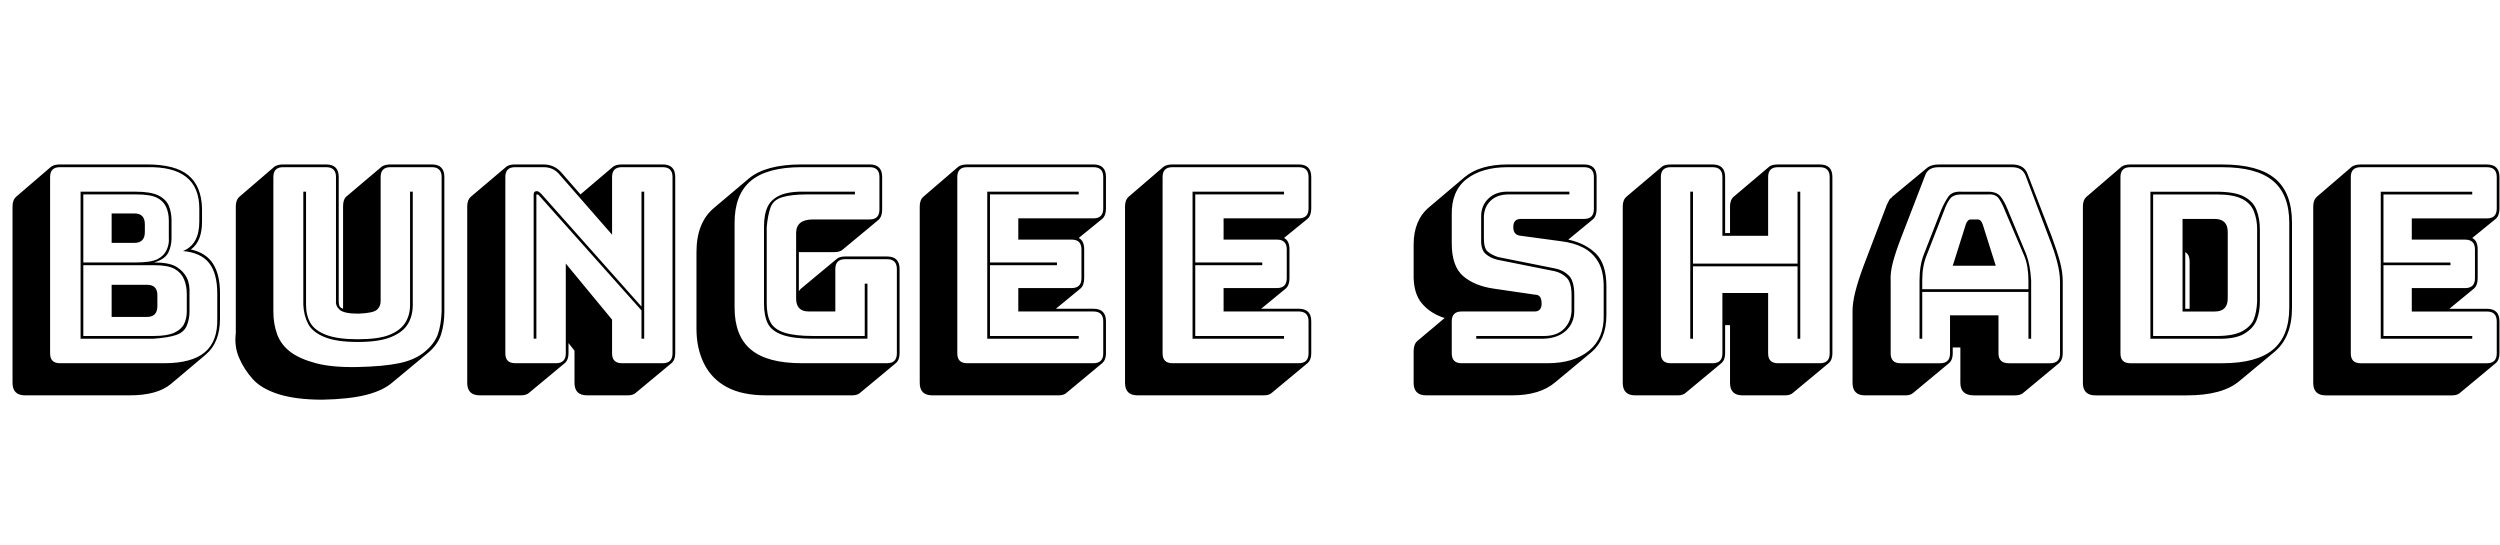 <svg id="fnt-Bungee Shade" viewBox="0 0 4591 1000" xmlns="http://www.w3.org/2000/svg"><path id="bungee-shade" class="f" d="M238 726h-192q-23 0-23-23v-324q0-12 7-18l64-55q6-4 16-4h160q52 0 76 20t25 61v24q0 35-19 50l-2 1q28 6 41 26t13 55v46q0 44-26 66l-64 54q-25 21-76 21m-128-59h192q50 0 74-20t23-62v-46q0-37-15-56t-48-22q30-12 30-54v-24q0-39-24-58t-72-18h-160q-18 0-18 18v324q0 18 18 18m38-45v-270h101q28 0 42 7t19 19 5 27v32q0 15-6 27t-26 18q28 0 41 8t19 20 5 30v32q0 14-5 26t-19 17-42 7h-134m135-135h-130v130h129q25 0 38-6t18-16 5-23v-32q0-15-5-27t-17-19-38-7m-130-5h96q28 0 40-6t17-17 4-22v-32q0-14-5-25t-17-17-39-6h-96v125m52 100v-59h65q19 0 19 19v20q0 20-19 20h-65m0-136v-54h42q19 0 19 20v14q0 20-19 20h-42m387 288q-48 0-80-10t-48-28-25-39-6-45v-233q0-12 7-18l64-55q6-4 16-4h79q23 0 23 23v228q0 4 1 8t7 6v-188q0-13 6-18l0 0 65-55q6-4 16-4h76q23 0 23 23v247q0 23-6 42t-24 34l-65 54q-17 15-48 23t-81 9m219-162v-247q0-18-18-18h-76q-18 0-18 18v228q0 10-7 16t-34 7q-26 0-34-7t-7-16v-228q0-18-18-18h-79q-18 0-18 18v247q0 23 7 42t24 32 47 21 77 7 76-7 47-21 24-32 7-42m-254-12v-208h5v208q0 19 8 33t29 22 58 8q38 0 58-8t29-22 9-33v-208h5v208q0 20-9 35t-31 24-61 9q-39 0-61-9t-30-24-9-35m480 107l-65 54q-5 5-16 5h-75q-23 0-23-23v-324q0-12 7-18l65-55q5-4 16-4h52q20 0 33 15l35 40 60-51q6-4 16-4h75q23 0 23 23v324q0 12-7 18l-65 54q-5 5-15 5h-75q-23 0-23-23v-59l-11-14v19q0 12-7 18m-91 0h75q18 0 18-18v-165l85 103v62q0 18 18 18h75q18 0 18-18v-324q0-18-18-18h-75q-18 0-18 18v106l-97-111q-11-13-29-13h-52q-18 0-18 18v324q0 18 18 18m48-311l184 207v-211h5v270h-5v-52l-189-212q-2-1-3-1t-1 1v264h-5v-265q0-6 6-6 3 0 8 5m571 370h-158q-44 0-72-15t-42-43-14-64v-141q0-54 32-81l64-54q31-26 97-26h125q23 0 23 23v60q0 13-7 19l-65 54q-5 5-16 5h-65v72q1-2 4-5l65-54q5-5 16-5h77q23 0 23 23v155q0 12-7 18l-65 54q-5 5-15 5m-93-59h157q18 0 18-18v-155q0-18-18-18h-77q-18 0-18 18v78h-49q-23 0-23-24v-120q0-25 31-25h104q18 0 18-18v-60q0-18-18-18h-125q-63 0-93 25t-30 77v156q0 52 30 77t93 25m116-146h5v101h-100q-36 0-56-7t-27-21-7-37v-140q0-24 7-38t24-21 49-6h87v5h-87q-29 0-46 5t-22 19-7 36v140q0 22 7 35t26 19 52 6h95v-96m356 205h-232q-23 0-23-23v-324q0-12 7-18l64-55q6-4 16-4h232q23 0 23 23v58q0 13-7 19l-43 35q10 5 10 21v53q0 13-7 19l-45 37h69q23 0 23 23v59q0 12-7 18l-65 54q-5 5-15 5m-168-59h232q18 0 18-18v-59q0-18-18-18h-138v-43h98q18 0 18-18v-53q0-18-18-18h-98v-39h138q18 0 18-18v-58q0-18-18-18h-232q-18 0-18 18v324q0 18 18 18m42-50h163v5h-168v-270h168v5h-163v125h123v5h-123v130m503 109h-232q-23 0-23-23v-324q0-12 7-18l64-55q6-4 16-4h232q23 0 23 23v58q0 13-7 19l-43 35q10 5 10 21v53q0 13-7 19l-45 37h69q23 0 23 23v59q0 12-7 18l-65 54q-5 5-15 5m-168-59h232q18 0 18-18v-59q0-18-18-18h-138v-43h98q18 0 18-18v-53q0-18-18-18h-98v-39h138q18 0 18-18v-58q0-18-18-18h-232q-18 0-18 18v324q0 18 18 18m42-50h163v5h-168v-270h168v5h-163v125h123v5h-123v130m582 109h-158q-23 0-23-23v-58q0-13 7-19l50-42q-26-8-42-27t-15-55v-53q0-45 29-69l65-55q28-23 79-23h140q23 0 23 23v59q0 13-7 19l-45 37q32 7 51 26t19 60v53q0 45-29 69l-65 54q-28 24-79 24m-93-59h158q48 0 76-23t27-65v-53q0-28-10-45t-27-26-41-12l-74-10q-14-1-14-16 0-15 14-15h116q18 0 18-18v-59q0-18-18-18h-140q-48 0-76 22t-27 66v52q0 42 21 60t56 23l75 11q7 0 10 4t3 13q0 6-3 10t-10 4h-134q-18 0-18 18v59q0 18 18 18m198-315v5h-111q-21 0-33 11t-13 29v41q0 18 7 24t19 10l105 21q15 3 25 13t10 36v29q0 22-15 36t-41 15h-124v-5h124q24 0 37-13t14-33v-29q0-23-9-32t-22-12l-105-21q-13-3-22-11t-8-28v-41q0-20 14-33t37-12h111m279 315l-65 54q-5 5-15 5h-78q-23 0-23-23v-324q0-12 7-18l65-55q5-4 16-4h77q23 0 23 23v103h9v-49q0-12 7-18l65-55q5-4 16-4h77q23 0 23 23v324q0 12-7 18l-65 54q-5 5-15 5h-78q-23 0-23-23v-106h-9v52q0 12-7 18m-93 0h77q18 0 18-18v-111h84v111q0 18 18 18h77q18 0 18-18v-324q0-18-18-18h-77q-18 0-18 18v108h-84v-108q0-18-18-18h-77q-18 0-18 18v324q0 18 18 18m233-315h5v270h-5v-133h-192v133h-5v-270h5v132h192v-132m278 315l-65 54q-5 5-15 5h-74q-23 0-23-23v-132q0-15 5-35t15-47l43-113q2-4 4-8t5-5l0-1 64-53q8-7 22-7h135q23 0 29 19l44 114q10 27 15 46t5 36v132q0 12-7 18l-65 54q-5 5-16 5h-75q-25 0-25-23v-65h-14v11q0 12-7 18m2-18v-70h89v70q0 18 19 18h76q18 0 18-18v-132q0-15-5-35t-15-45l-43-114q-6-16-25-16h-135q-20 0-25 16l-44 114q-10 26-15 45t-4 35v132q0 18 18 18h73q18 0 18-18m149-134v107h-5v-86h-195v86h-5v-107q0-14 2-26t6-22l32-82q6-14 13-24t24-9h49q16 0 23 9t13 24l34 82q4 11 6 22t3 26m-200 0v16h195v-16q0-13-2-25t-6-21l-35-82q-5-13-11-22t-20-8h-49q-15 0-21 8t-11 22l-32 82q-4 10-6 21t-2 25m56-27l24-76q3-9 9-9h13q6 0 9 9l24 76h-79m591 158l-65 54q-31 26-96 26h-168q-23 0-23-23v-324q0-12 7-18l64-55q6-4 16-4h169q66 0 97 26t31 81v156q0 54-32 81m-265 21h169q63 0 93-25t30-77v-156q0-52-30-77t-93-25h-169q-18 0-18 18v324q0 18 18 18m158-45h-121v-270h121q34 0 51 9t23 25 6 35v133q0 19-6 34t-23 25-51 9m0-265h-116v260h116q32 0 48-9t21-22 6-32v-133q0-18-6-33t-22-23-47-8m-62 215v-170h59q24 0 24 24v122q0 24-24 24h-59m13-5v-86q0-14-8-18v104h8m482 159h-232q-23 0-23-23v-324q0-12 7-18l64-55q6-4 16-4h232q23 0 23 23v58q0 13-7 19l-43 35q10 5 10 21v53q0 13-7 19l-45 37h69q23 0 23 23v59q0 12-7 18l-65 54q-5 5-15 5m-168-59h232q18 0 18-18v-59q0-18-18-18h-138v-43h98q18 0 18-18v-53q0-18-18-18h-98v-39h138q18 0 18-18v-58q0-18-18-18h-232q-18 0-18 18v324q0 18 18 18m42-50h163v5h-168v-270h168v5h-163v125h123v5h-123v130" />
</svg>